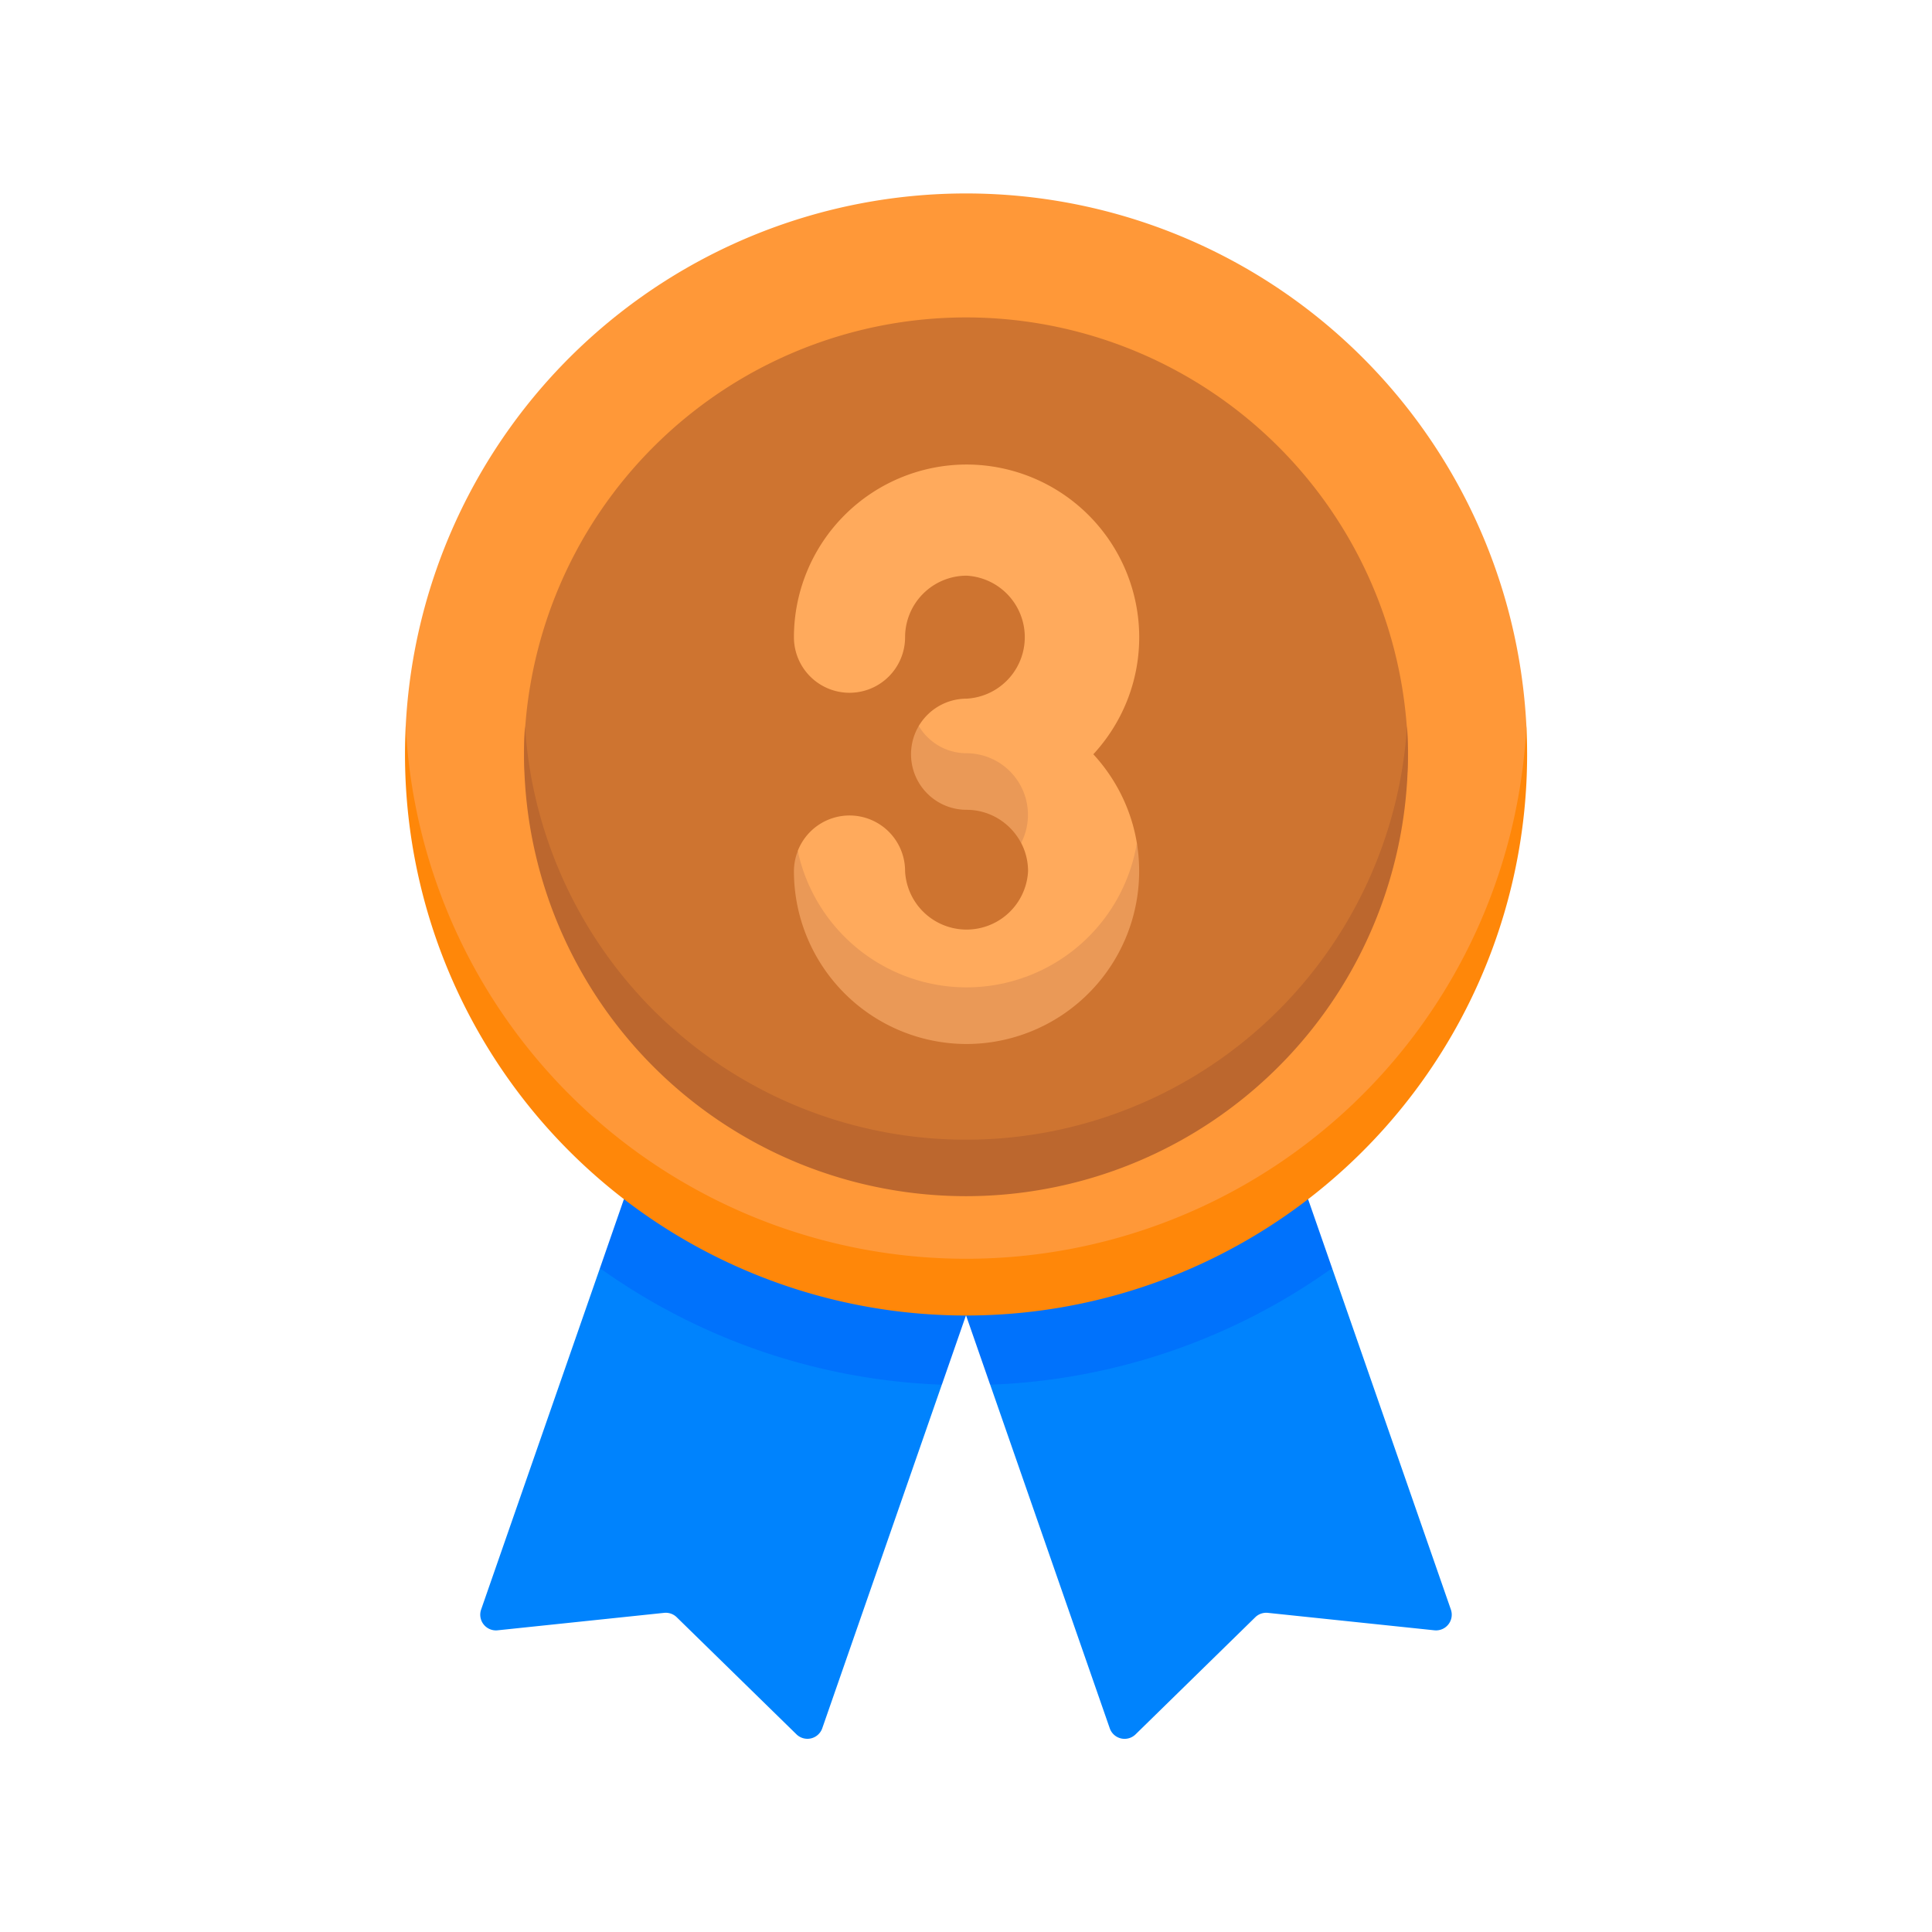 <svg width="32" height="32" viewBox="0 0 32 32" fill="none" xmlns="http://www.w3.org/2000/svg"><path d="M14.899 22.29l-3.838-1.278-1.124-.007-1.968 5.654a.26.26 0 00.273.344L11 26.714a.26.26 0 01.209.073l1.983 1.939a.26.26 0 00.427-.1l1.98-5.69-.7-.645z" fill="#0083FD"/><path d="M15.6 22.935l.4-1.15-5.665-1.926-.398 1.146a10.396 10.396 0 005.663 1.93z" fill="#0072FC"/><path d="M17.101 22.29l3.838-1.278 1.125-.007 1.967 5.654a.26.26 0 01-.272.344L21 26.714a.26.26 0 00-.209.073l-1.982 1.939a.26.26 0 01-.428-.1l-1.98-5.69.7-.645z" fill="#0083FD"/><path d="M16.4 22.935l-.4-1.15 5.665-1.926.399 1.146a10.396 10.396 0 01-5.664 1.93z" fill="#0072FC"/><path d="M16 21.005c-9.28 0-9.288-8.825-9.28-8.98a9.293 9.293 0 0118.562 0c.007.155 0 8.98-9.281 8.98z" fill="#FF9838"/><path d="M16 20.849a9.293 9.293 0 01-9.28-8.825 9.293 9.293 0 1018.562 0A9.293 9.293 0 0116 20.849z" fill="#FF8709"/><path d="M23.32 12.493c0 3.135-3.277 6.87-7.32 6.87s-7.32-3.94-7.32-6.87a7.321 7.321 0 0114.641 0z" fill="#CE7430"/><path d="M16 18.877a7.32 7.32 0 01-7.305-6.853 7.32 7.32 0 1014.61 0A7.32 7.32 0 0116 18.877z" fill="#BC672E"/><path d="M16.01 16.841c-1.577 0-2.58-1.087-2.774-2.376-.017-.118-.023-.37-.023-.37a.92.92 0 011.778.337 1.02 1.02 0 002.037 0c0-.17-.041-.329-.114-.469 0 0-.07-.868-.856-.868-.788 0-.84-1.071-.84-1.071a.92.92 0 01.791-.452 1.02 1.02 0 000-2.037 1.02 1.02 0 00-1.018 1.019.92.92 0 11-1.841 0 2.863 2.863 0 012.86-2.86 2.863 2.863 0 012.859 2.86c0 .747-.289 1.429-.76 1.939.37.401.628.908.721 1.47 0 0 .003.31-.024.466-.228 1.341-1.22 2.412-2.797 2.412z" fill="#FFAA5C"/><path d="M16.01 12.476a.919.919 0 01-.792-.452.92.92 0 00.791 1.389c.393 0 .734.224.904.55a1.02 1.02 0 00-.904-1.487zm0 3.878a2.863 2.863 0 01-2.796-2.258.918.918 0 00-.064.336 2.863 2.863 0 002.86 2.86 2.863 2.863 0 002.82-3.328 2.863 2.863 0 01-2.82 2.39z" fill="#EA9957"/></svg>